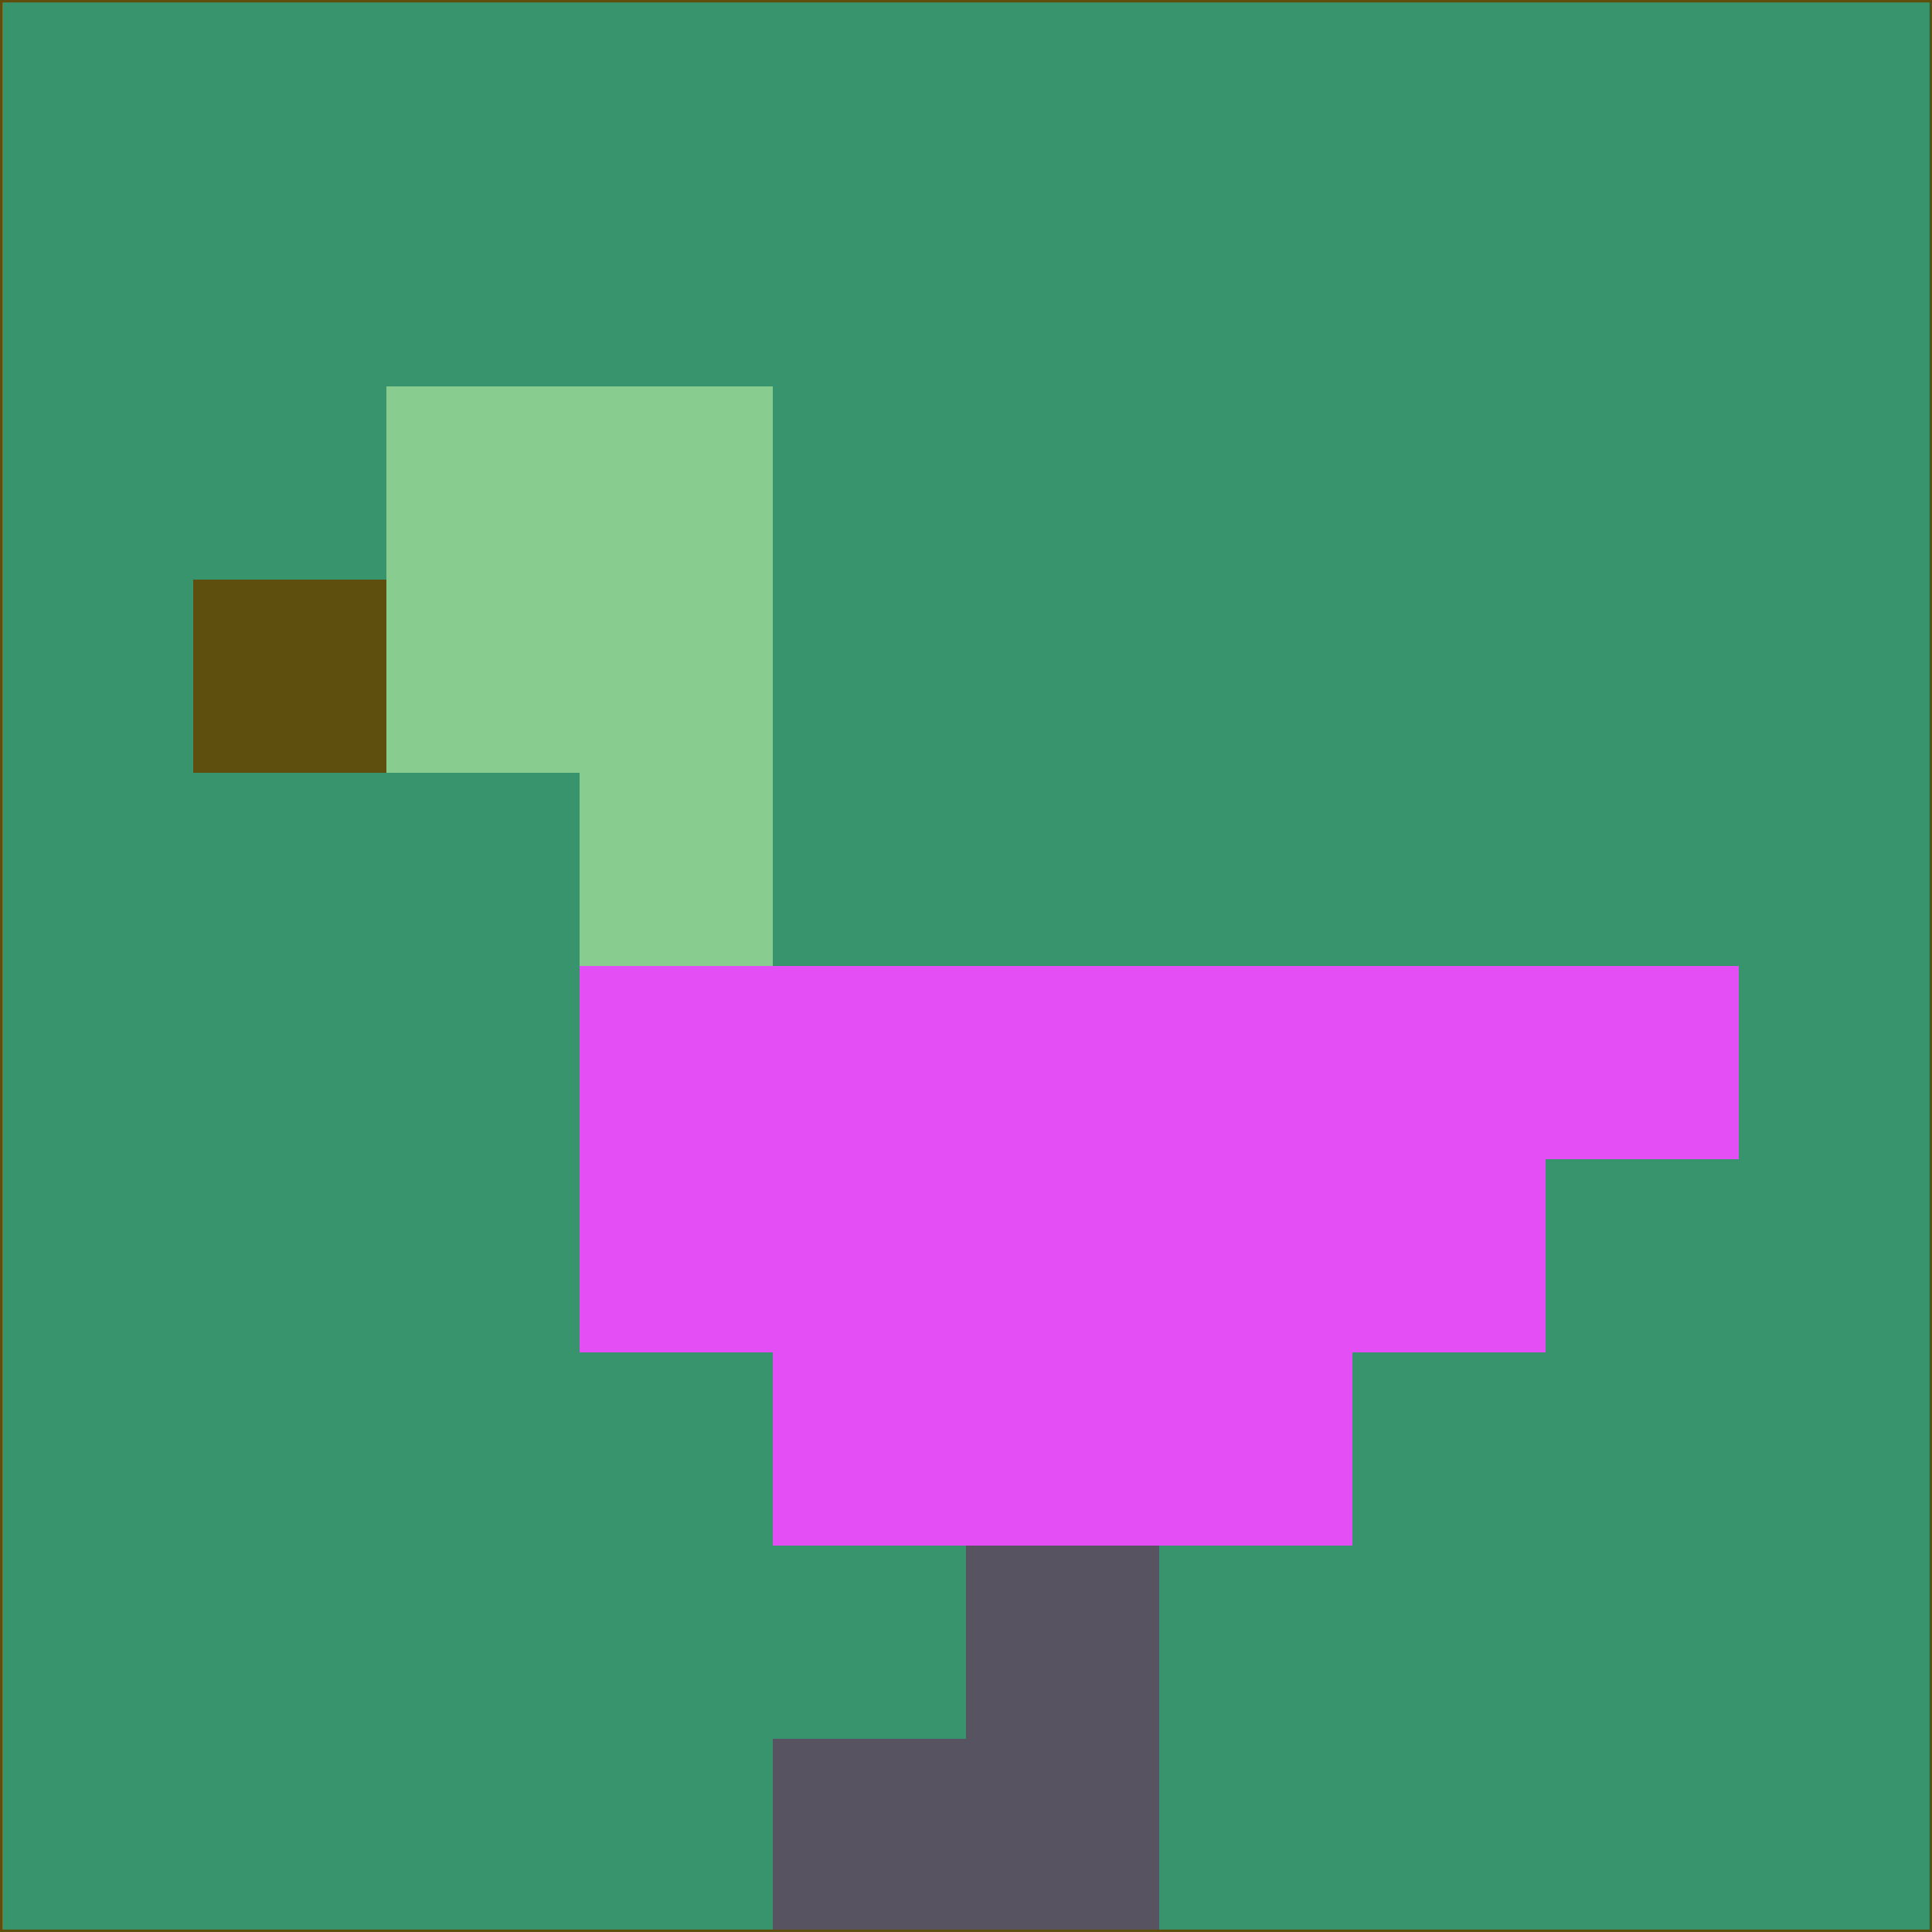 <svg xmlns="http://www.w3.org/2000/svg" version="1.1" width="785" height="785">
  <title>'goose-pfp-694263' by Dmitri Cherniak (Cyberpunk Edition)</title>
  <desc>
    seed=214251
    backgroundColor=#38946c
    padding=20
    innerPadding=0
    timeout=500
    dimension=1
    border=false
    Save=function(){return n.handleSave()}
    frame=12

    Rendered at 2024-09-15T22:37:00.813Z
    Generated in 1ms
    Modified for Cyberpunk theme with new color scheme
  </desc>
  <defs/>
  <rect width="100%" height="100%" fill="#38946c"/>
  <g>
    <g id="0-0">
      <rect x="0" y="0" height="785" width="785" fill="#38946c"/>
      <g>
        <!-- Neon blue -->
        <rect id="0-0-2-2-2-2" x="157" y="157" width="157" height="157" fill="#88cc90"/>
        <rect id="0-0-3-2-1-4" x="235.5" y="157" width="78.5" height="314" fill="#88cc90"/>
        <!-- Electric purple -->
        <rect id="0-0-4-5-5-1" x="314" y="392.5" width="392.5" height="78.5" fill="#e44ef5"/>
        <rect id="0-0-3-5-5-2" x="235.5" y="392.5" width="392.5" height="157" fill="#e44ef5"/>
        <rect id="0-0-4-5-3-3" x="314" y="392.5" width="235.5" height="235.5" fill="#e44ef5"/>
        <!-- Neon pink -->
        <rect id="0-0-1-3-1-1" x="78.5" y="235.5" width="78.5" height="78.5" fill="#5e4f0e"/>
        <!-- Cyber yellow -->
        <rect id="0-0-5-8-1-2" x="392.5" y="628" width="78.5" height="157" fill="#585360"/>
        <rect id="0-0-4-9-2-1" x="314" y="706.5" width="157" height="78.5" fill="#585360"/>
      </g>
      <rect x="0" y="0" stroke="#5e4f0e" stroke-width="2" height="785" width="785" fill="none"/>
    </g>
  </g>
  <script xmlns=""/>
</svg>